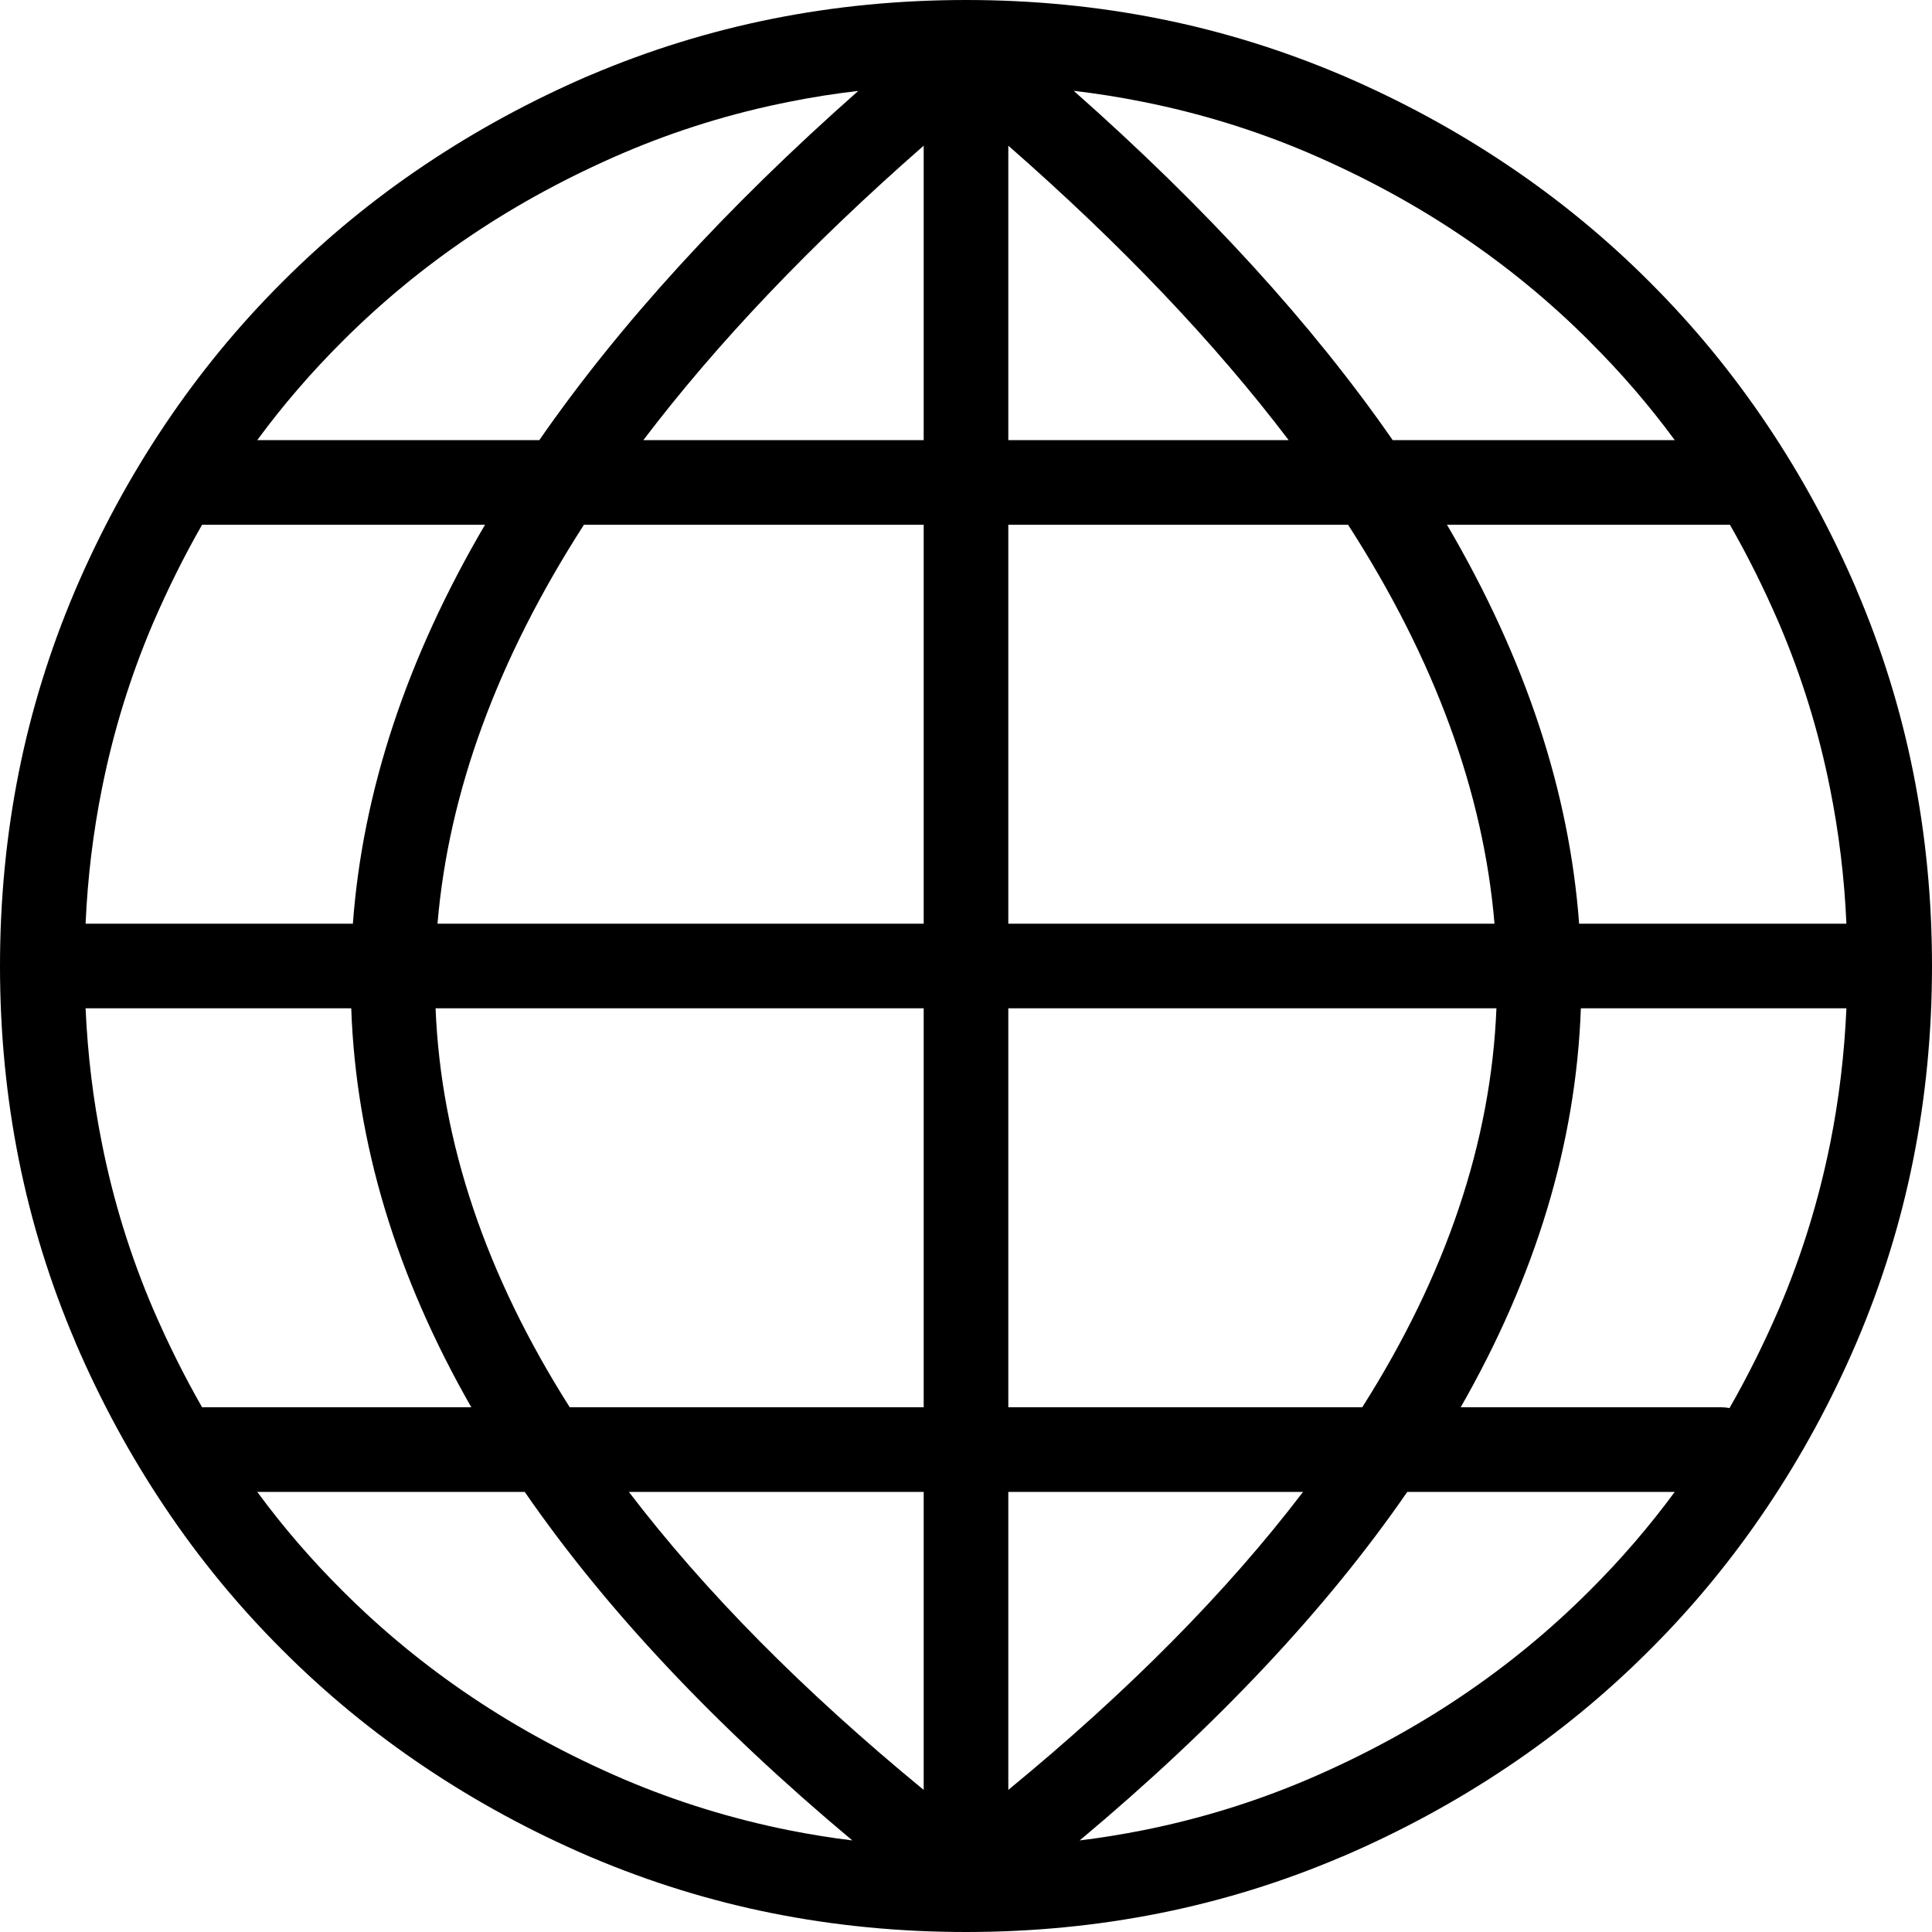<svg width="20" height="20" viewBox="0 0 20 20" fill="none" xmlns="http://www.w3.org/2000/svg">
<g clip-path="url(#clip0_3160_15148)">
<path d="M17.817 14.568C17.846 14.568 17.875 14.571 17.904 14.576C18.09 14.251 18.26 13.91 18.414 13.553C18.417 13.546 18.42 13.539 18.423 13.532C18.654 12.988 18.828 12.422 18.946 11.836C19.037 11.382 19.093 10.916 19.114 10.438H16.365C16.315 11.834 15.898 13.21 15.121 14.568H17.817ZM17.337 15.444H14.568C13.728 16.662 12.595 17.865 11.177 19.052C11.399 19.025 11.619 18.989 11.836 18.946C12.43 18.827 13.002 18.65 13.553 18.414L13.553 18.414C14.113 18.173 14.635 17.891 15.117 17.567C15.6 17.243 16.048 16.875 16.46 16.462L16.462 16.46C16.78 16.143 17.072 15.804 17.337 15.444ZM8.823 19.052C7.405 17.865 6.272 16.662 5.432 15.444H2.663C2.928 15.804 3.22 16.143 3.538 16.46L3.54 16.462C3.952 16.875 4.4 17.243 4.883 17.567C5.365 17.891 5.887 18.173 6.447 18.414C6.454 18.417 6.461 18.42 6.468 18.423C7.012 18.654 7.578 18.828 8.164 18.946C8.381 18.989 8.601 19.025 8.823 19.052ZM2.092 14.568H4.879C4.102 13.21 3.685 11.834 3.636 10.438H0.886C0.907 10.916 0.964 11.382 1.055 11.836C1.173 12.43 1.35 13.002 1.586 13.553L1.586 13.553C1.739 13.907 1.907 14.245 2.092 14.568ZM0.886 9.562H3.653C3.754 8.195 4.208 6.818 5.021 5.432H2.092C1.907 5.755 1.739 6.093 1.586 6.447C1.583 6.454 1.58 6.461 1.577 6.468C1.346 7.012 1.172 7.578 1.055 8.164C0.964 8.618 0.907 9.084 0.886 9.562ZM2.663 4.556H5.583C6.414 3.358 7.513 2.153 8.885 0.941C8.642 0.969 8.401 1.007 8.164 1.055C7.57 1.173 6.998 1.35 6.447 1.586L6.447 1.586C5.887 1.827 5.365 2.109 4.883 2.433C4.4 2.757 3.952 3.125 3.54 3.538L3.538 3.54C3.22 3.857 2.928 4.196 2.663 4.556ZM11.115 0.94C12.487 2.153 13.586 3.358 14.417 4.556H17.337C17.072 4.196 16.78 3.857 16.461 3.54L16.46 3.538C16.048 3.125 15.6 2.757 15.117 2.433C14.635 2.109 14.113 1.827 13.553 1.586C13.546 1.583 13.539 1.58 13.532 1.577C12.988 1.346 12.422 1.172 11.836 1.055C11.599 1.007 11.358 0.969 11.115 0.94ZM17.908 5.432H14.979C15.792 6.818 16.246 8.195 16.347 9.562H19.114C19.093 9.084 19.036 8.618 18.945 8.164C18.827 7.57 18.65 6.998 18.414 6.447L18.414 6.447C18.261 6.093 18.093 5.755 17.908 5.432ZM7.993 0.195C8.642 0.065 9.312 0 10 0C10.689 0 11.358 0.065 12.007 0.195C12.648 0.323 13.27 0.516 13.875 0.772C13.883 0.775 13.891 0.778 13.899 0.782C14.502 1.041 15.07 1.349 15.603 1.707C16.135 2.064 16.627 2.468 17.079 2.921C17.532 3.373 17.936 3.865 18.293 4.397C18.651 4.93 18.959 5.498 19.218 6.101L19.218 6.102L19.218 6.103C19.48 6.715 19.675 7.345 19.805 7.993C19.935 8.642 20 9.312 20 10C20 10.689 19.935 11.358 19.805 12.008C19.677 12.648 19.484 13.271 19.228 13.875C19.225 13.883 19.222 13.891 19.218 13.899C18.959 14.502 18.651 15.07 18.293 15.603C17.936 16.135 17.532 16.627 17.079 17.079C16.627 17.532 16.135 17.937 15.603 18.293C15.07 18.651 14.501 18.959 13.899 19.218L13.898 19.218L13.897 19.218C13.285 19.48 12.655 19.675 12.007 19.805C11.357 19.935 10.688 20 10 20C9.312 20 8.642 19.935 7.992 19.805C7.352 19.677 6.73 19.484 6.125 19.228C6.117 19.225 6.109 19.222 6.101 19.218C5.498 18.959 4.93 18.651 4.397 18.293C3.865 17.936 3.373 17.532 2.921 17.079C2.468 16.627 2.063 16.135 1.707 15.603C1.349 15.07 1.041 14.502 0.782 13.899L0.782 13.898L0.782 13.897C0.52 13.285 0.325 12.655 0.195 12.007C0.065 11.358 0 10.689 0 10C0 9.312 0.065 8.642 0.195 7.992C0.323 7.352 0.516 6.73 0.772 6.125C0.775 6.117 0.778 6.109 0.782 6.101C1.041 5.498 1.349 4.93 1.707 4.397C2.064 3.865 2.468 3.373 2.921 2.921C3.373 2.468 3.865 2.063 4.397 1.707C4.93 1.349 5.498 1.041 6.101 0.781L6.101 0.782L6.103 0.781C6.715 0.52 7.345 0.325 7.993 0.195ZM10.438 1.508V4.556H13.34C12.577 3.551 11.611 2.535 10.438 1.508ZM10.438 5.432V9.562H15.471C15.357 8.206 14.855 6.829 13.955 5.432H10.438ZM10.438 10.438V14.568H14.102C14.969 13.201 15.435 11.825 15.491 10.438H10.438ZM10.438 15.444V18.529C11.683 17.506 12.701 16.478 13.489 15.444H10.438ZM9.562 18.529V15.444H6.51C7.299 16.478 8.317 17.506 9.562 18.529ZM9.562 14.568V10.438H4.509C4.565 11.825 5.03 13.201 5.898 14.568H9.562ZM9.562 9.562V5.432H6.045C5.146 6.829 4.643 8.206 4.529 9.562H9.562ZM9.562 4.556V1.508C8.389 2.535 7.423 3.551 6.66 4.556H9.562Z" fill="black"/>
</g>
<defs>
<clipPath id="clip0_3160_15148">
<rect width="20" height="20" fill="white"/>
</clipPath>
</defs>
</svg>

